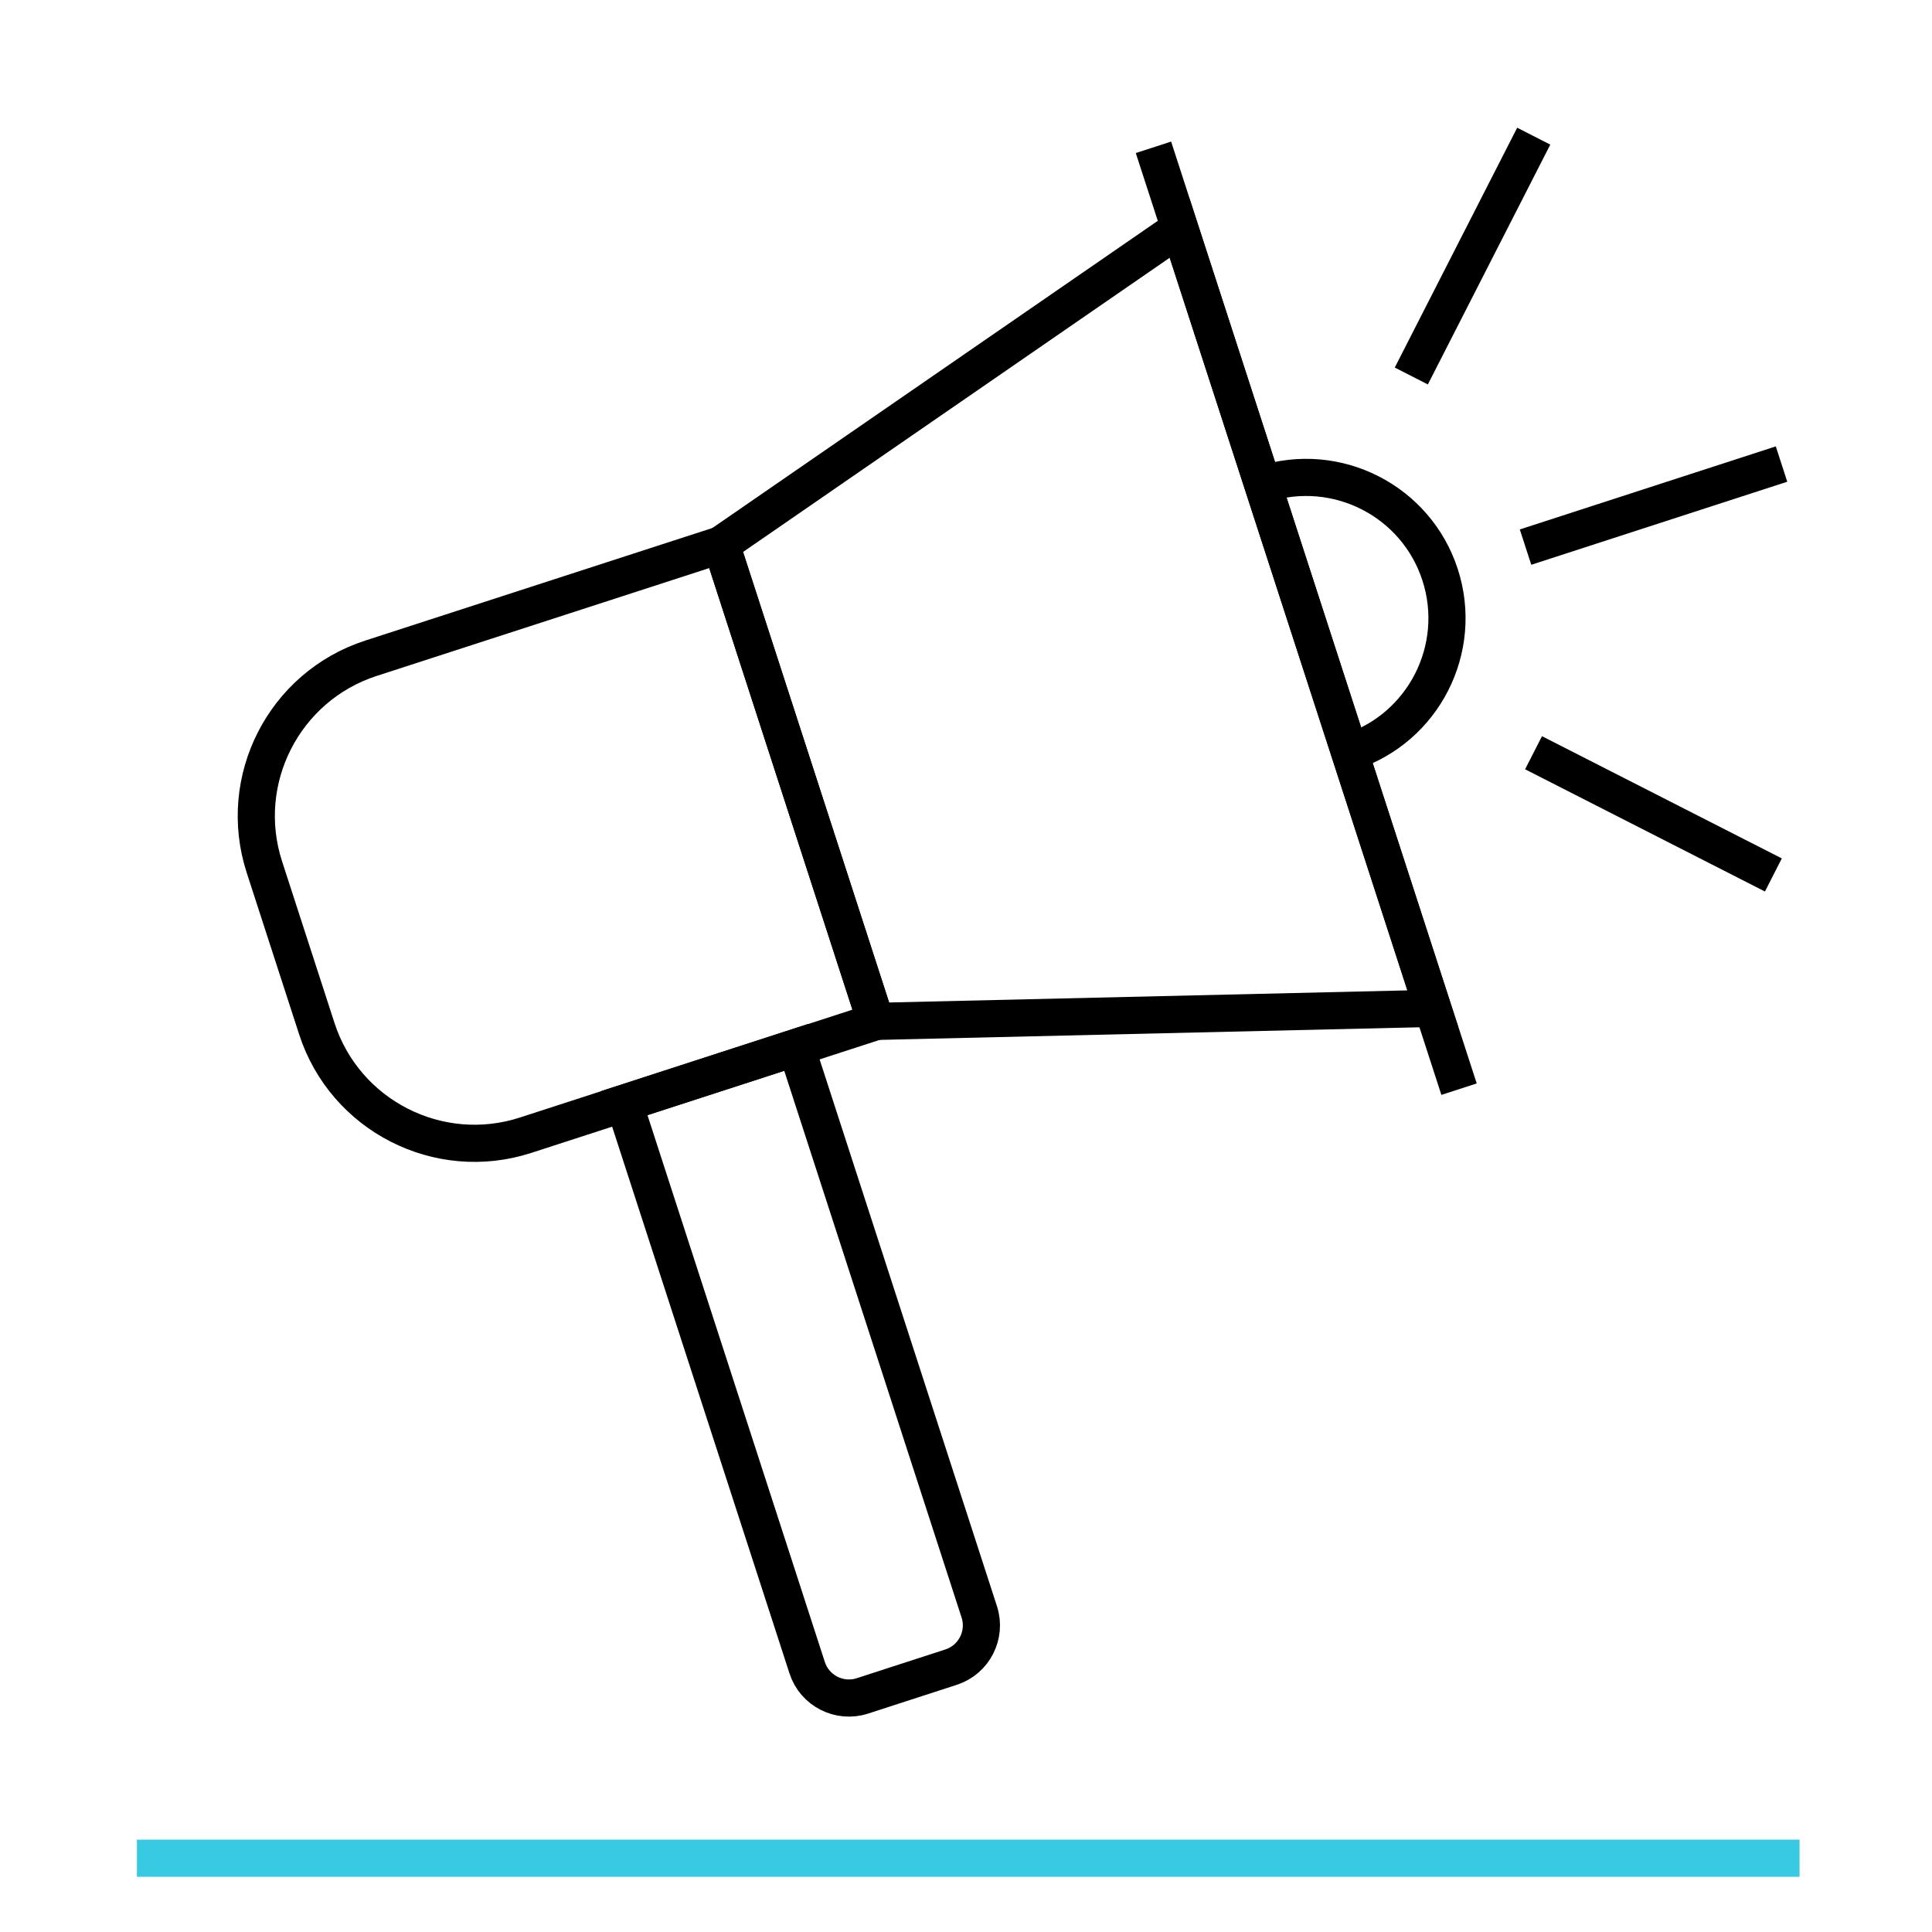 <svg width="104" height="104" viewBox="0 0 104 104" fill="none" xmlns="http://www.w3.org/2000/svg">
<g clip-path="url(#clip0_1459_31048)">
<path d="M7.37 100.029H96.87" stroke="#37CAE2" stroke-width="2"/>
<path d="M33.593 59.383L42.858 56.378L52.715 86.769C53.116 88.006 52.435 89.341 51.198 89.742L46.423 91.291C45.186 91.692 43.851 91.011 43.45 89.774L33.593 59.383Z" stroke="black" stroke-width="2"/>
<path d="M19.965 35.435L38.819 29.321L47.145 54.994L28.292 61.109C23.612 62.627 18.573 60.056 17.055 55.376L14.232 46.672C12.714 41.992 15.285 36.953 19.965 35.435Z" stroke="black" stroke-width="2"/>
<path d="M77.12 54.281L47.14 54.981L38.82 29.311L63.5 12.291L77.12 54.281Z" stroke="black" stroke-width="2"/>
<path d="M62.091 7.93L78.541 58.63" stroke="black" stroke-width="2"/>
<path d="M67.971 26.07C71.951 24.78 76.231 26.96 77.521 30.94C78.811 34.92 76.631 39.2 72.651 40.49" stroke="black" stroke-width="2"/>
<path d="M82.12 29.451L95.9 24.98" stroke="black" stroke-width="2"/>
<path d="M82.551 40.52L95.461 47.099" stroke="black" stroke-width="2"/>
<path d="M75.971 20.24L82.561 7.33" stroke="black" stroke-width="2"/>
</g>
<defs>
<clipPath id="clip0_1459_31048">
<rect width="104" height="104" fill="white"/>
</clipPath>
</defs>
</svg>
